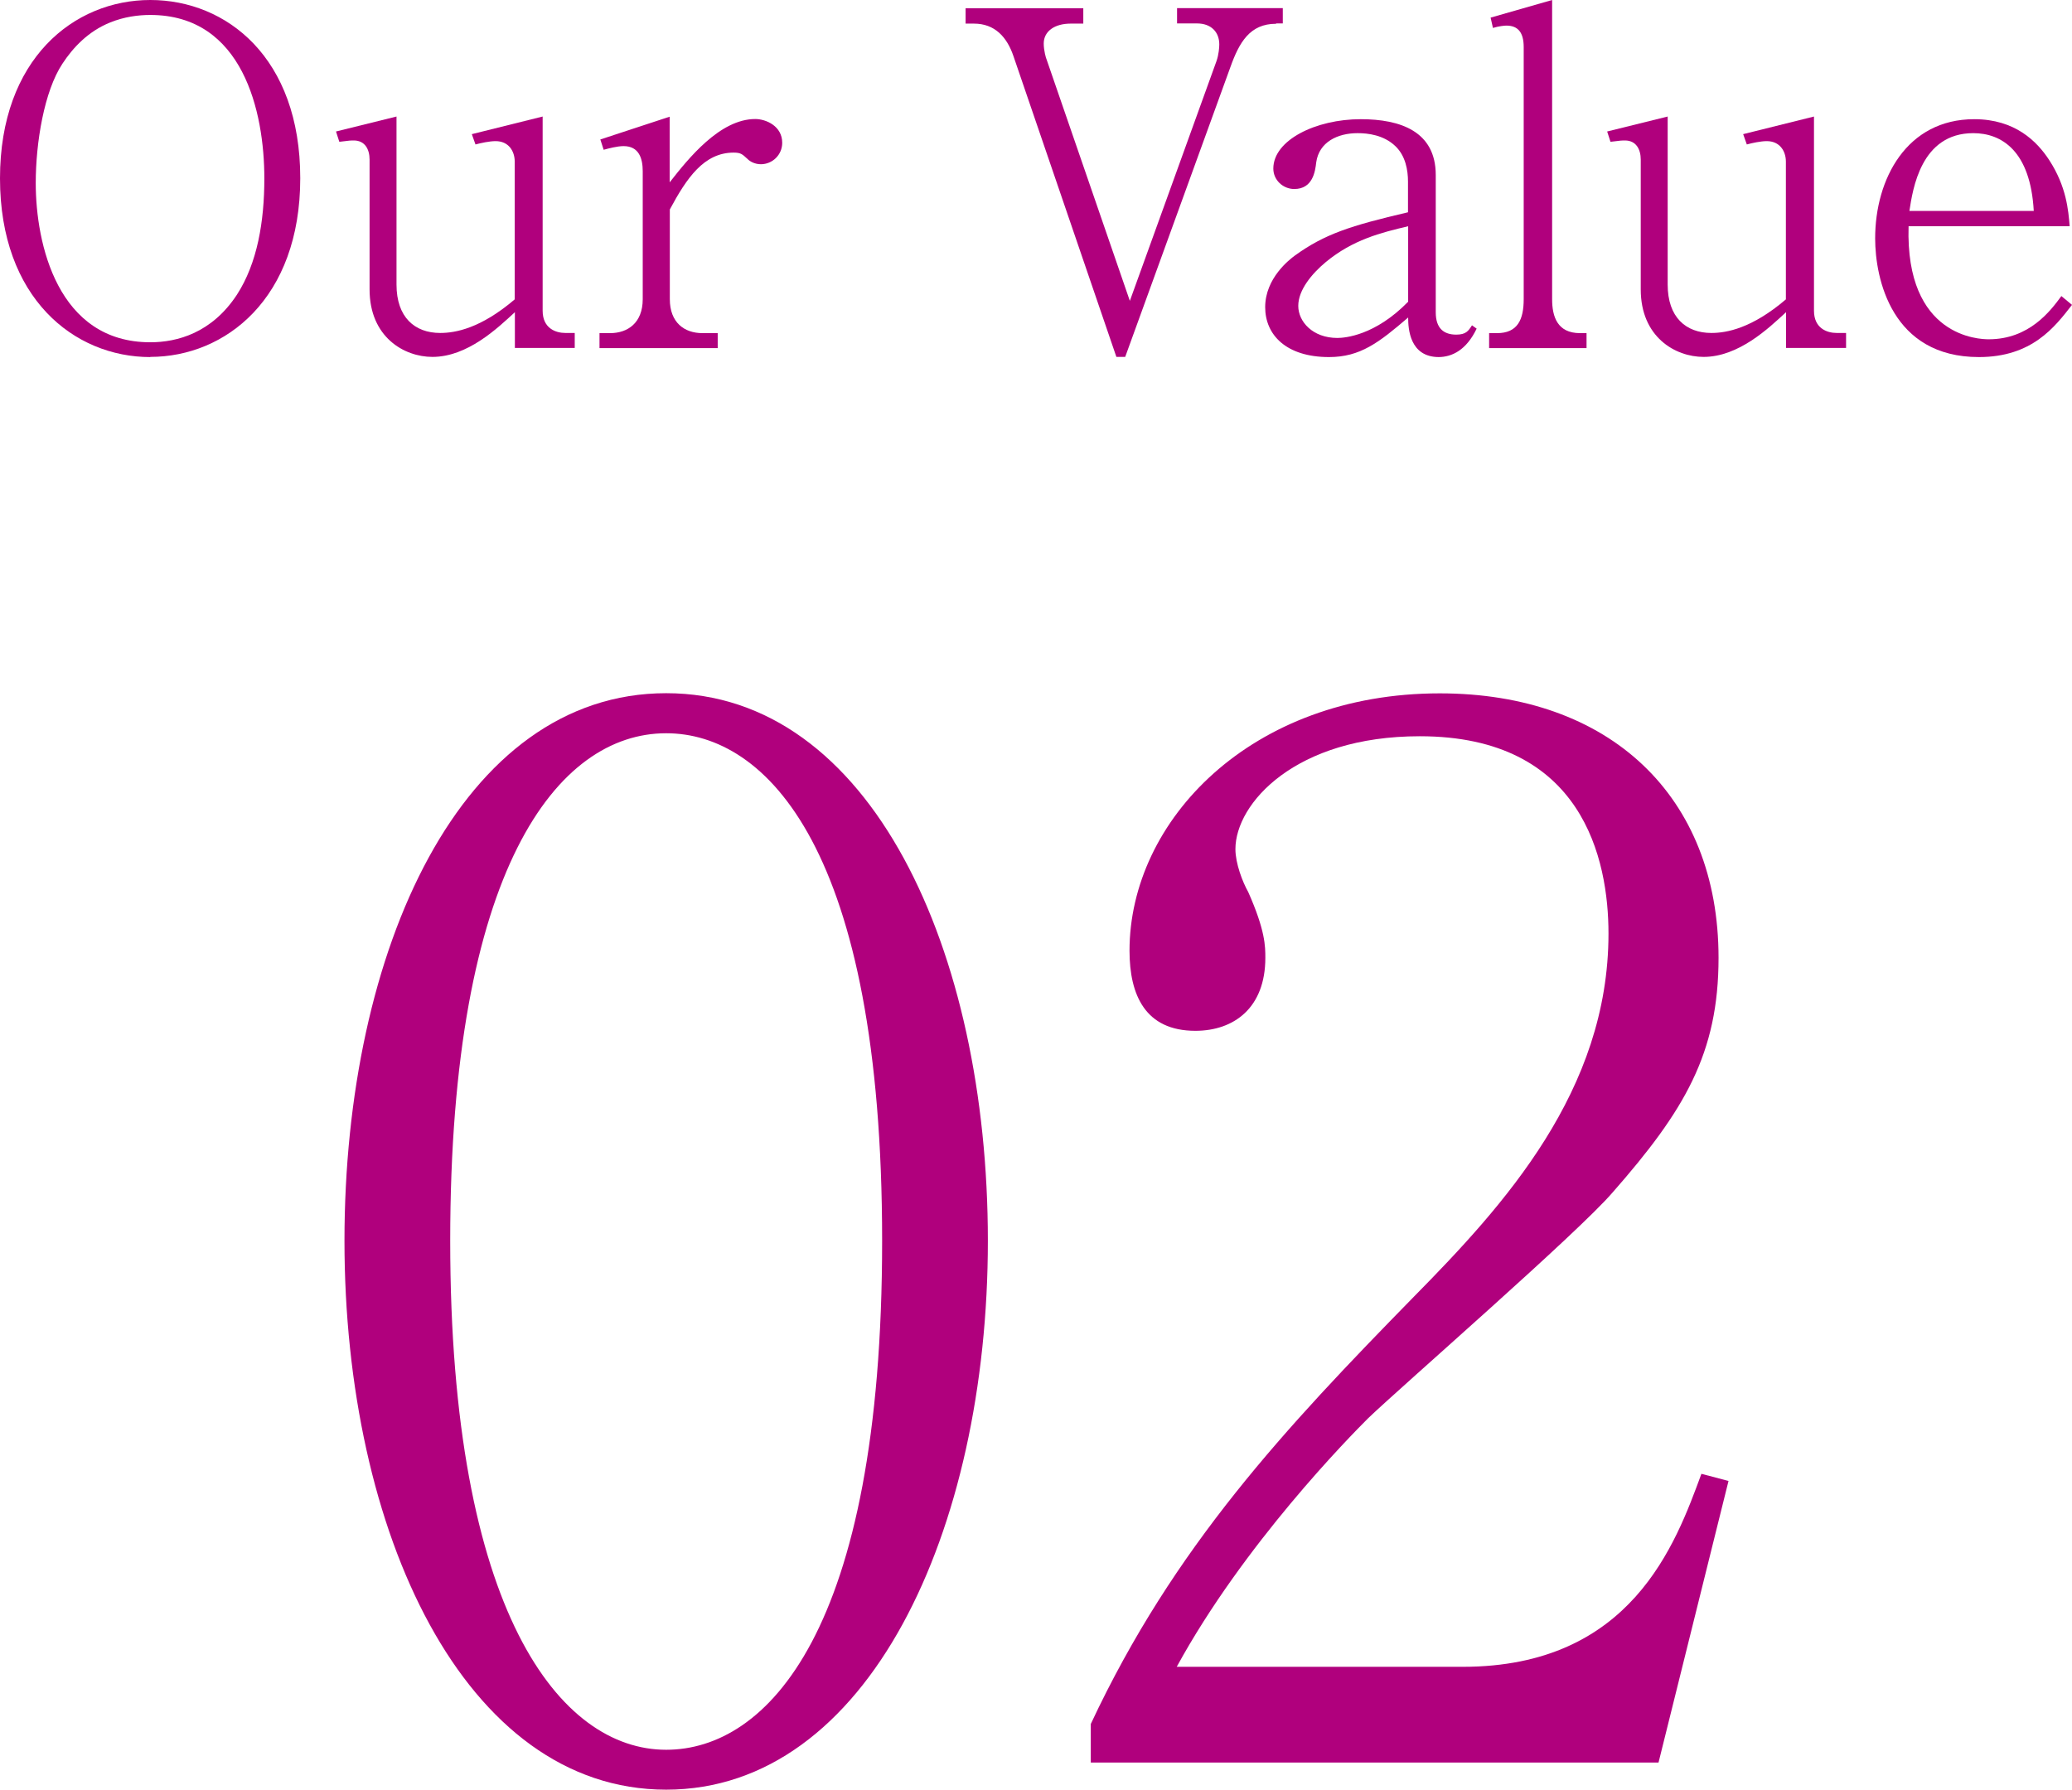 <?xml version="1.0" encoding="UTF-8"?>
<svg id="_レイヤー_2" data-name="レイヤー 2" xmlns="http://www.w3.org/2000/svg" viewBox="0 0 124.63 107.66">
  <g id="_固定" data-name="固定">
    <g>
      <path d="m9.04,21.48c-4.59,0-9.04-3.56-9.04-10.75S4.45,0,9.04,0s9.02,3.47,9.02,10.72-4.51,10.75-9.02,10.75ZM9.04.9c-.73,0-1.57.11-2.41.45-1.32.53-2.24,1.51-2.88,2.49-1.09,1.65-1.6,4.73-1.6,7.17,0,3.67,1.32,9.58,6.89,9.58,1.62,0,3.7-.56,5.21-2.86,1.23-1.9,1.65-4.4,1.65-7,0-4-1.29-9.83-6.86-9.83Z" fill="#b0007d"/>
      <path d="m30.97,20.94v-2.16c-1.06.98-2.86,2.69-4.96,2.69-1.71,0-3.78-1.2-3.78-4.06v-7.81c0-.62-.28-1.15-.95-1.15-.17,0-.25,0-.87.08l-.2-.62,3.64-.9v10.11c0,1.96,1.09,2.91,2.63,2.91.92,0,2.44-.28,4.48-2.02v-8.29c0-.62-.36-1.23-1.15-1.23-.37,0-.87.11-1.21.2l-.22-.62,4.26-1.06v11.68c0,1.06.78,1.34,1.37,1.34h.56v.9h-3.61Z" fill="#b0007d"/>
      <path d="m45.78,9.88c-.39,0-.67-.17-.81-.31-.31-.28-.39-.39-.84-.39-1.79,0-2.83,1.54-3.84,3.42v5.4c0,1.4.87,2.04,1.96,2.04h.92v.9h-7.11v-.9h.64c1.06,0,1.96-.62,1.96-2.04v-7.7c0-.76-.22-1.51-1.15-1.51-.39,0-.9.14-1.2.22l-.2-.62,4.17-1.37v3.95c1.12-1.43,3.02-3.81,5.15-3.81.64,0,1.62.42,1.62,1.43,0,.73-.59,1.29-1.29,1.29Z" fill="#b0007d"/>
      <path d="m76.75,1.43c-1.57,0-2.21,1.12-2.74,2.6l-6.33,17.44h-.53l-6.19-18.09c-.39-1.15-1.12-1.96-2.38-1.96h-.5v-.92h7.08v.92h-.76c-.95,0-1.62.45-1.62,1.2,0,.42.14.9.17.95l5.01,14.53,5.21-14.42c.14-.39.17-.84.17-1.01,0-.73-.48-1.26-1.34-1.26h-1.2v-.92h6.36v.92h-.39Z" fill="#b0007d"/>
      <path d="m86.55,21.48c-1.76,0-1.85-1.71-1.85-2.38-1.76,1.51-2.88,2.38-4.76,2.38-2.58,0-3.84-1.34-3.84-3,0-1.76,1.48-2.88,1.79-3.11,1.79-1.29,3.33-1.79,6.8-2.6v-1.85c0-.67-.14-1.54-.76-2.13-.7-.67-1.65-.78-2.27-.78-1.2,0-2.32.53-2.49,1.76-.06.53-.2,1.6-1.32,1.6-.67,0-1.26-.53-1.26-1.23,0-1.71,2.55-2.97,5.26-2.97,2.38,0,4.51.73,4.51,3.36v8.26c0,.98.5,1.34,1.23,1.34.59,0,.73-.22.95-.56l.28.2c-.62,1.29-1.48,1.71-2.3,1.71Zm-1.85-7.87c-1.65.39-3.33.81-4.96,2.16-.84.7-1.65,1.68-1.65,2.63s.87,1.93,2.35,1.93c.45,0,2.27-.14,4.26-2.18v-4.54Z" fill="#b0007d"/>
      <path d="m89.57,20.94v-.9h.48c1.23,0,1.6-.81,1.6-2.04V2.83c0-.87-.34-1.29-1.04-1.29-.11,0-.45.03-.81.14l-.14-.62,3.7-1.06v18c0,1.04.31,2.04,1.68,2.04h.39v.9h-5.85Z" fill="#b0007d"/>
      <path d="m107.43,20.94v-2.16c-1.06.98-2.86,2.69-4.96,2.69-1.71,0-3.78-1.2-3.78-4.06v-7.81c0-.62-.28-1.15-.95-1.15-.17,0-.25,0-.87.08l-.2-.62,3.64-.9v10.11c0,1.96,1.09,2.91,2.63,2.91.92,0,2.44-.28,4.48-2.02v-8.29c0-.62-.36-1.23-1.15-1.23-.36,0-.87.11-1.2.2l-.22-.62,4.26-1.06v11.68c0,1.06.78,1.34,1.37,1.34h.56v.9h-3.61Z" fill="#b0007d"/>
      <path d="m119.03,21.48c-5.24,0-6.24-4.7-6.24-7.14,0-3.58,1.9-7.17,5.96-7.17,2.46,0,3.78,1.34,4.51,2.46,1.04,1.6,1.15,3.02,1.23,3.98h-9.69c-.2,6.69,4.28,6.8,4.82,6.8,2.44,0,3.72-1.71,4.37-2.6l.64.53c-1.04,1.34-2.41,3.14-5.6,3.14Zm-.34-13.47c-3.16,0-3.64,3.39-3.84,4.68h7.48c-.2-3.61-1.93-4.68-3.64-4.68Z" fill="#b0007d"/>
    </g>
    <g>
      <path d="m40.07,107.66c-12.13,0-19.35-15.48-19.35-33.02s7.05-32.94,19.35-32.94,19.35,15.48,19.35,32.94-7.22,33.02-19.35,33.02Zm0-63.55c-6.54,0-12.99,8.17-12.99,30.53s6.62,30.62,12.99,30.62c6.02,0,12.99-7.05,12.99-30.62s-6.97-30.53-12.99-30.53Z" fill="#b0007d"/>
      <path d="m99.75,106.03h-34.14v-2.32c4.99-10.66,11.7-17.8,19.44-25.71,5.42-5.5,11.7-12.38,11.7-21.84,0-4.47-1.55-11.87-11.35-11.87-7.48,0-11.09,4.04-11.09,6.79,0,.86.43,1.98.77,2.58,1.03,2.32,1.03,3.27,1.03,3.96,0,3.01-1.89,4.39-4.21,4.39-3.01,0-3.96-2.15-3.96-4.82,0-7.83,7.31-15.48,18.66-15.48,10.23,0,16.77,6.19,16.77,15.91,0,5.76-2.06,9.2-6.36,14.1-2.06,2.41-12.64,11.61-14.71,13.59-1.12,1.12-7.48,7.57-11.52,14.96h17.2c10.15,0,12.81-7.4,14.36-11.61l1.63.43-4.21,16.94Z" fill="#b0007d"/>
    </g>
  </g>
</svg>